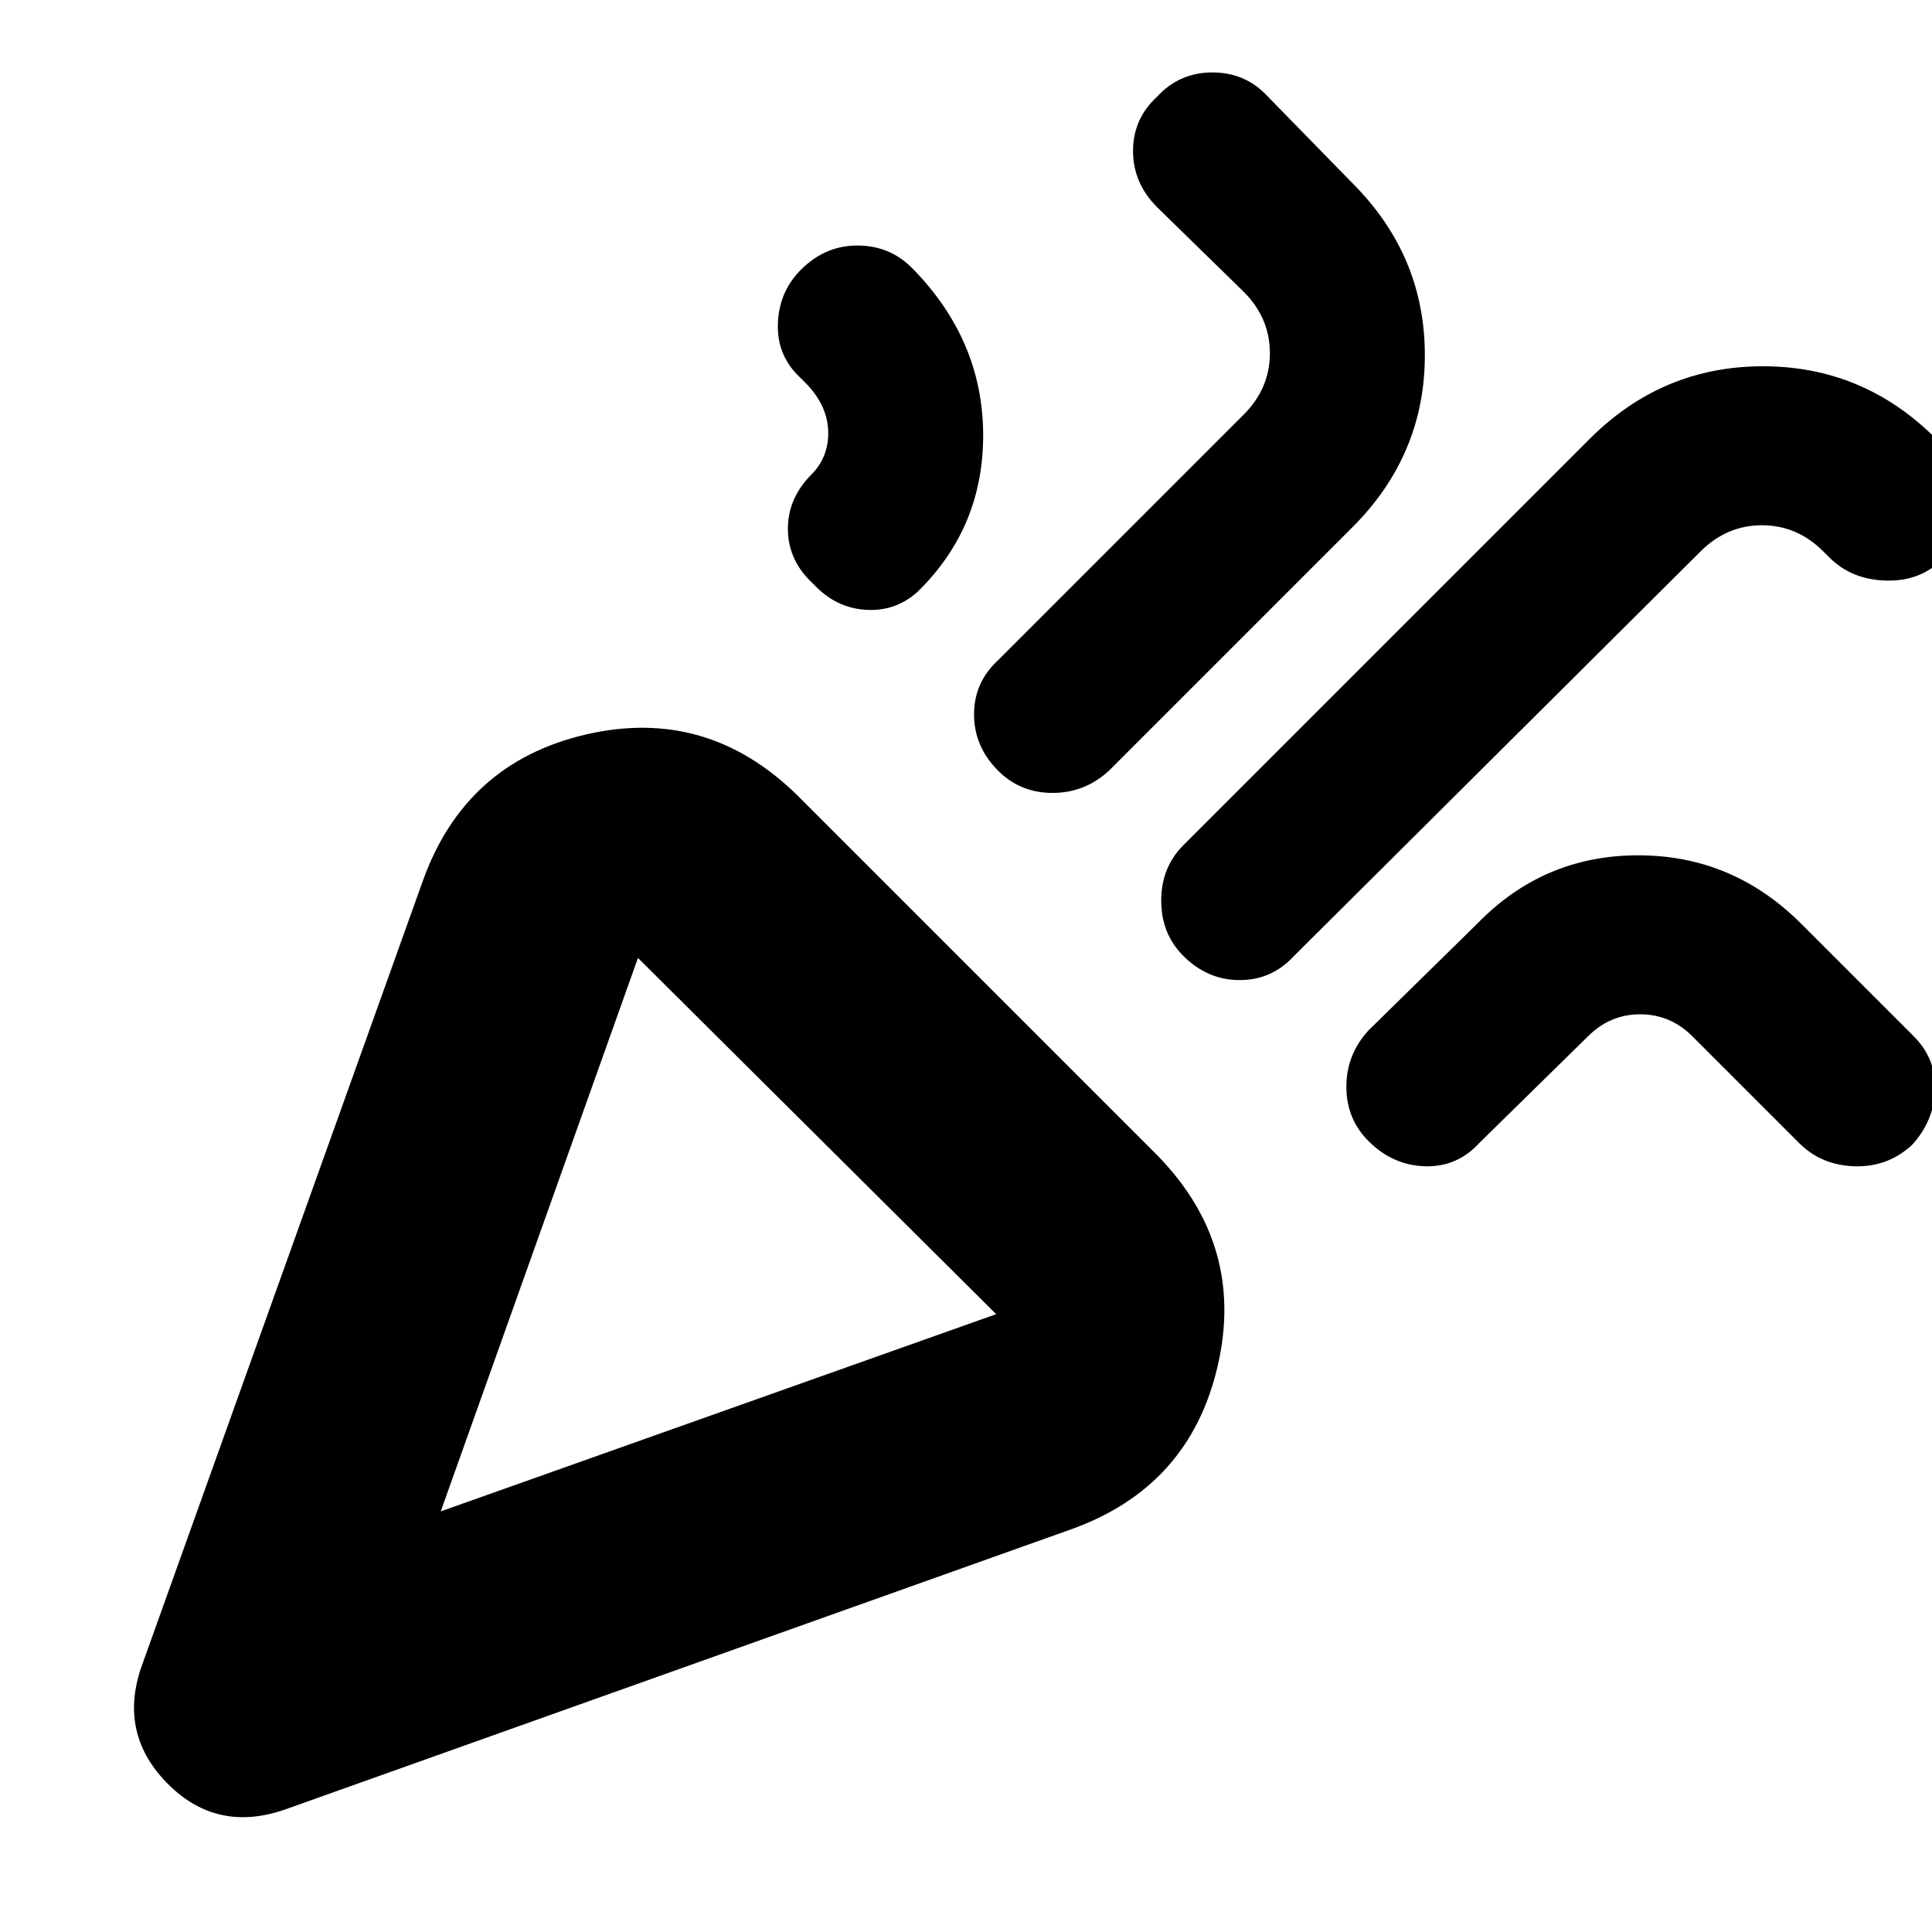 <svg xmlns="http://www.w3.org/2000/svg" height="24" width="24"><path d="M3.55 22.475q-.85.3-1.462-.312-.613-.613-.338-1.438l3.5-9.775q.525-1.475 2.025-1.825 1.5-.35 2.625.75l4.475 4.475q1.1 1.125.75 2.625-.35 1.5-1.825 2.025Zm1.925-3.7 6.9-2.45-4.45-4.425Zm9.225-6.9q-.275-.275-.275-.687 0-.413.275-.688l5.05-5.05q.9-.9 2.15-.9t2.15.9l.1.1q.3.275.288.687-.013.413-.313.713-.275.275-.7.262-.425-.012-.7-.287l-.075-.075q-.325-.325-.762-.325-.438 0-.763.325l-5.05 5.025q-.275.3-.675.3t-.7-.3ZM10.1 7.25q-.3-.275-.312-.65-.013-.375.262-.675l.025-.025q.225-.225.213-.55-.013-.325-.288-.6l-.05-.05q-.3-.275-.287-.675.012-.4.287-.675.3-.3.7-.3.4 0 .675.275l.025.025q.85.875.863 2.025.012 1.15-.788 1.95l-.025.025q-.275.25-.65.225-.375-.025-.65-.325Zm2.3 2.325q-.3-.3-.3-.7 0-.4.3-.675l3.05-3.05q.325-.325.325-.763 0-.437-.325-.762l-1.075-1.05q-.3-.3-.3-.7 0-.4.3-.675.275-.3.687-.3.413 0 .688.3l1.05 1.075q.9.9.9 2.137 0 1.238-.9 2.138l-3.025 3.025q-.3.275-.7.275-.4 0-.675-.275Zm4.6 4.6q-.275-.275-.275-.675t.275-.7l1.35-1.325q.825-.85 2-.85t2.025.85l1.4 1.4q.275.275.263.662-.013.388-.288.688-.3.275-.712.263-.413-.013-.688-.288l-1.325-1.325q-.275-.275-.65-.275t-.65.275l-1.35 1.325q-.275.3-.675.288-.4-.013-.7-.313Zm-11.525 4.6Z"/></svg>